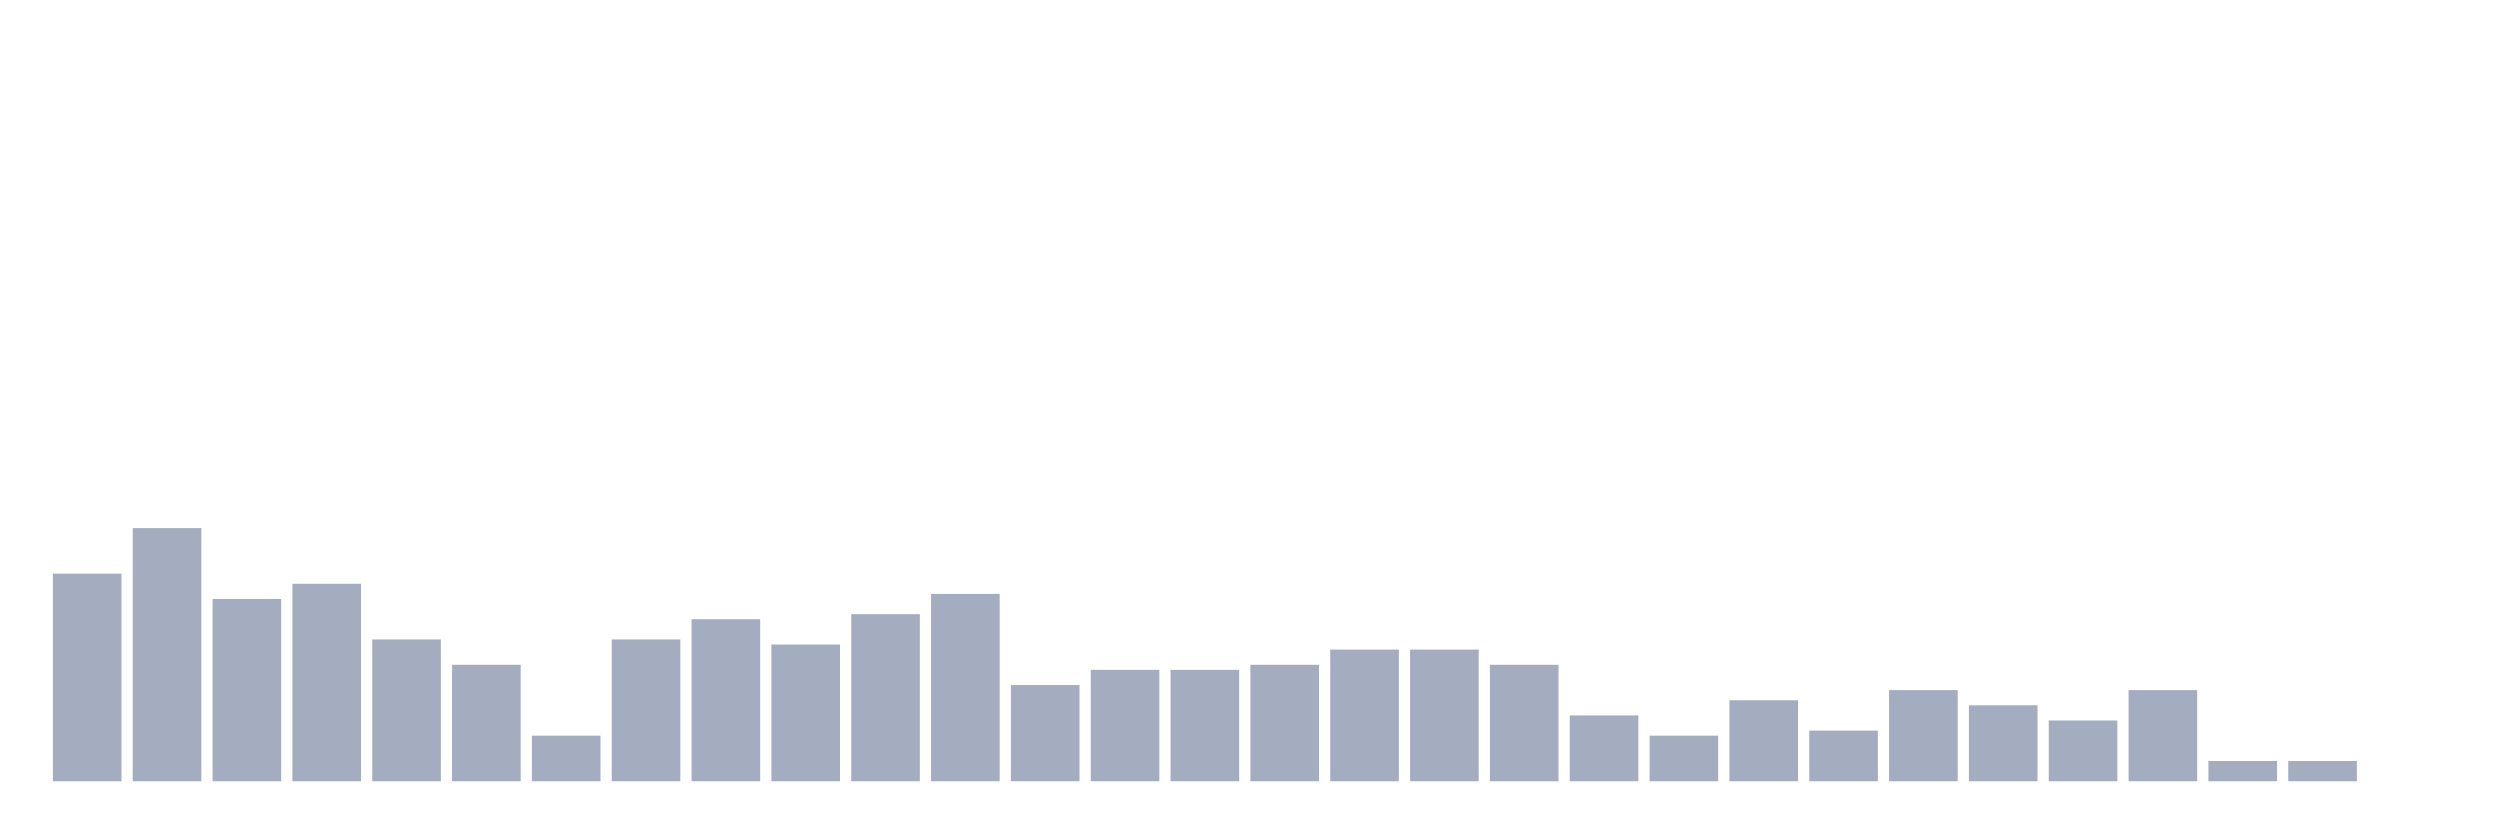 <svg xmlns="http://www.w3.org/2000/svg" viewBox="0 0 480 160"><g transform="translate(10,10)"><rect class="bar" x="0.153" width="13.175" y="100.139" height="39.861" fill="rgb(164,173,192)"></rect><rect class="bar" x="15.482" width="13.175" y="91.389" height="48.611" fill="rgb(164,173,192)"></rect><rect class="bar" x="30.81" width="13.175" y="105" height="35" fill="rgb(164,173,192)"></rect><rect class="bar" x="46.138" width="13.175" y="102.083" height="37.917" fill="rgb(164,173,192)"></rect><rect class="bar" x="61.466" width="13.175" y="112.778" height="27.222" fill="rgb(164,173,192)"></rect><rect class="bar" x="76.794" width="13.175" y="117.639" height="22.361" fill="rgb(164,173,192)"></rect><rect class="bar" x="92.123" width="13.175" y="131.25" height="8.75" fill="rgb(164,173,192)"></rect><rect class="bar" x="107.451" width="13.175" y="112.778" height="27.222" fill="rgb(164,173,192)"></rect><rect class="bar" x="122.779" width="13.175" y="108.889" height="31.111" fill="rgb(164,173,192)"></rect><rect class="bar" x="138.107" width="13.175" y="113.75" height="26.25" fill="rgb(164,173,192)"></rect><rect class="bar" x="153.436" width="13.175" y="107.917" height="32.083" fill="rgb(164,173,192)"></rect><rect class="bar" x="168.764" width="13.175" y="104.028" height="35.972" fill="rgb(164,173,192)"></rect><rect class="bar" x="184.092" width="13.175" y="121.528" height="18.472" fill="rgb(164,173,192)"></rect><rect class="bar" x="199.42" width="13.175" y="118.611" height="21.389" fill="rgb(164,173,192)"></rect><rect class="bar" x="214.748" width="13.175" y="118.611" height="21.389" fill="rgb(164,173,192)"></rect><rect class="bar" x="230.077" width="13.175" y="117.639" height="22.361" fill="rgb(164,173,192)"></rect><rect class="bar" x="245.405" width="13.175" y="114.722" height="25.278" fill="rgb(164,173,192)"></rect><rect class="bar" x="260.733" width="13.175" y="114.722" height="25.278" fill="rgb(164,173,192)"></rect><rect class="bar" x="276.061" width="13.175" y="117.639" height="22.361" fill="rgb(164,173,192)"></rect><rect class="bar" x="291.39" width="13.175" y="127.361" height="12.639" fill="rgb(164,173,192)"></rect><rect class="bar" x="306.718" width="13.175" y="131.25" height="8.75" fill="rgb(164,173,192)"></rect><rect class="bar" x="322.046" width="13.175" y="124.444" height="15.556" fill="rgb(164,173,192)"></rect><rect class="bar" x="337.374" width="13.175" y="130.278" height="9.722" fill="rgb(164,173,192)"></rect><rect class="bar" x="352.702" width="13.175" y="122.5" height="17.5" fill="rgb(164,173,192)"></rect><rect class="bar" x="368.031" width="13.175" y="125.417" height="14.583" fill="rgb(164,173,192)"></rect><rect class="bar" x="383.359" width="13.175" y="128.333" height="11.667" fill="rgb(164,173,192)"></rect><rect class="bar" x="398.687" width="13.175" y="122.5" height="17.5" fill="rgb(164,173,192)"></rect><rect class="bar" x="414.015" width="13.175" y="136.111" height="3.889" fill="rgb(164,173,192)"></rect><rect class="bar" x="429.344" width="13.175" y="136.111" height="3.889" fill="rgb(164,173,192)"></rect><rect class="bar" x="444.672" width="13.175" y="140" height="0" fill="rgb(164,173,192)"></rect></g></svg>